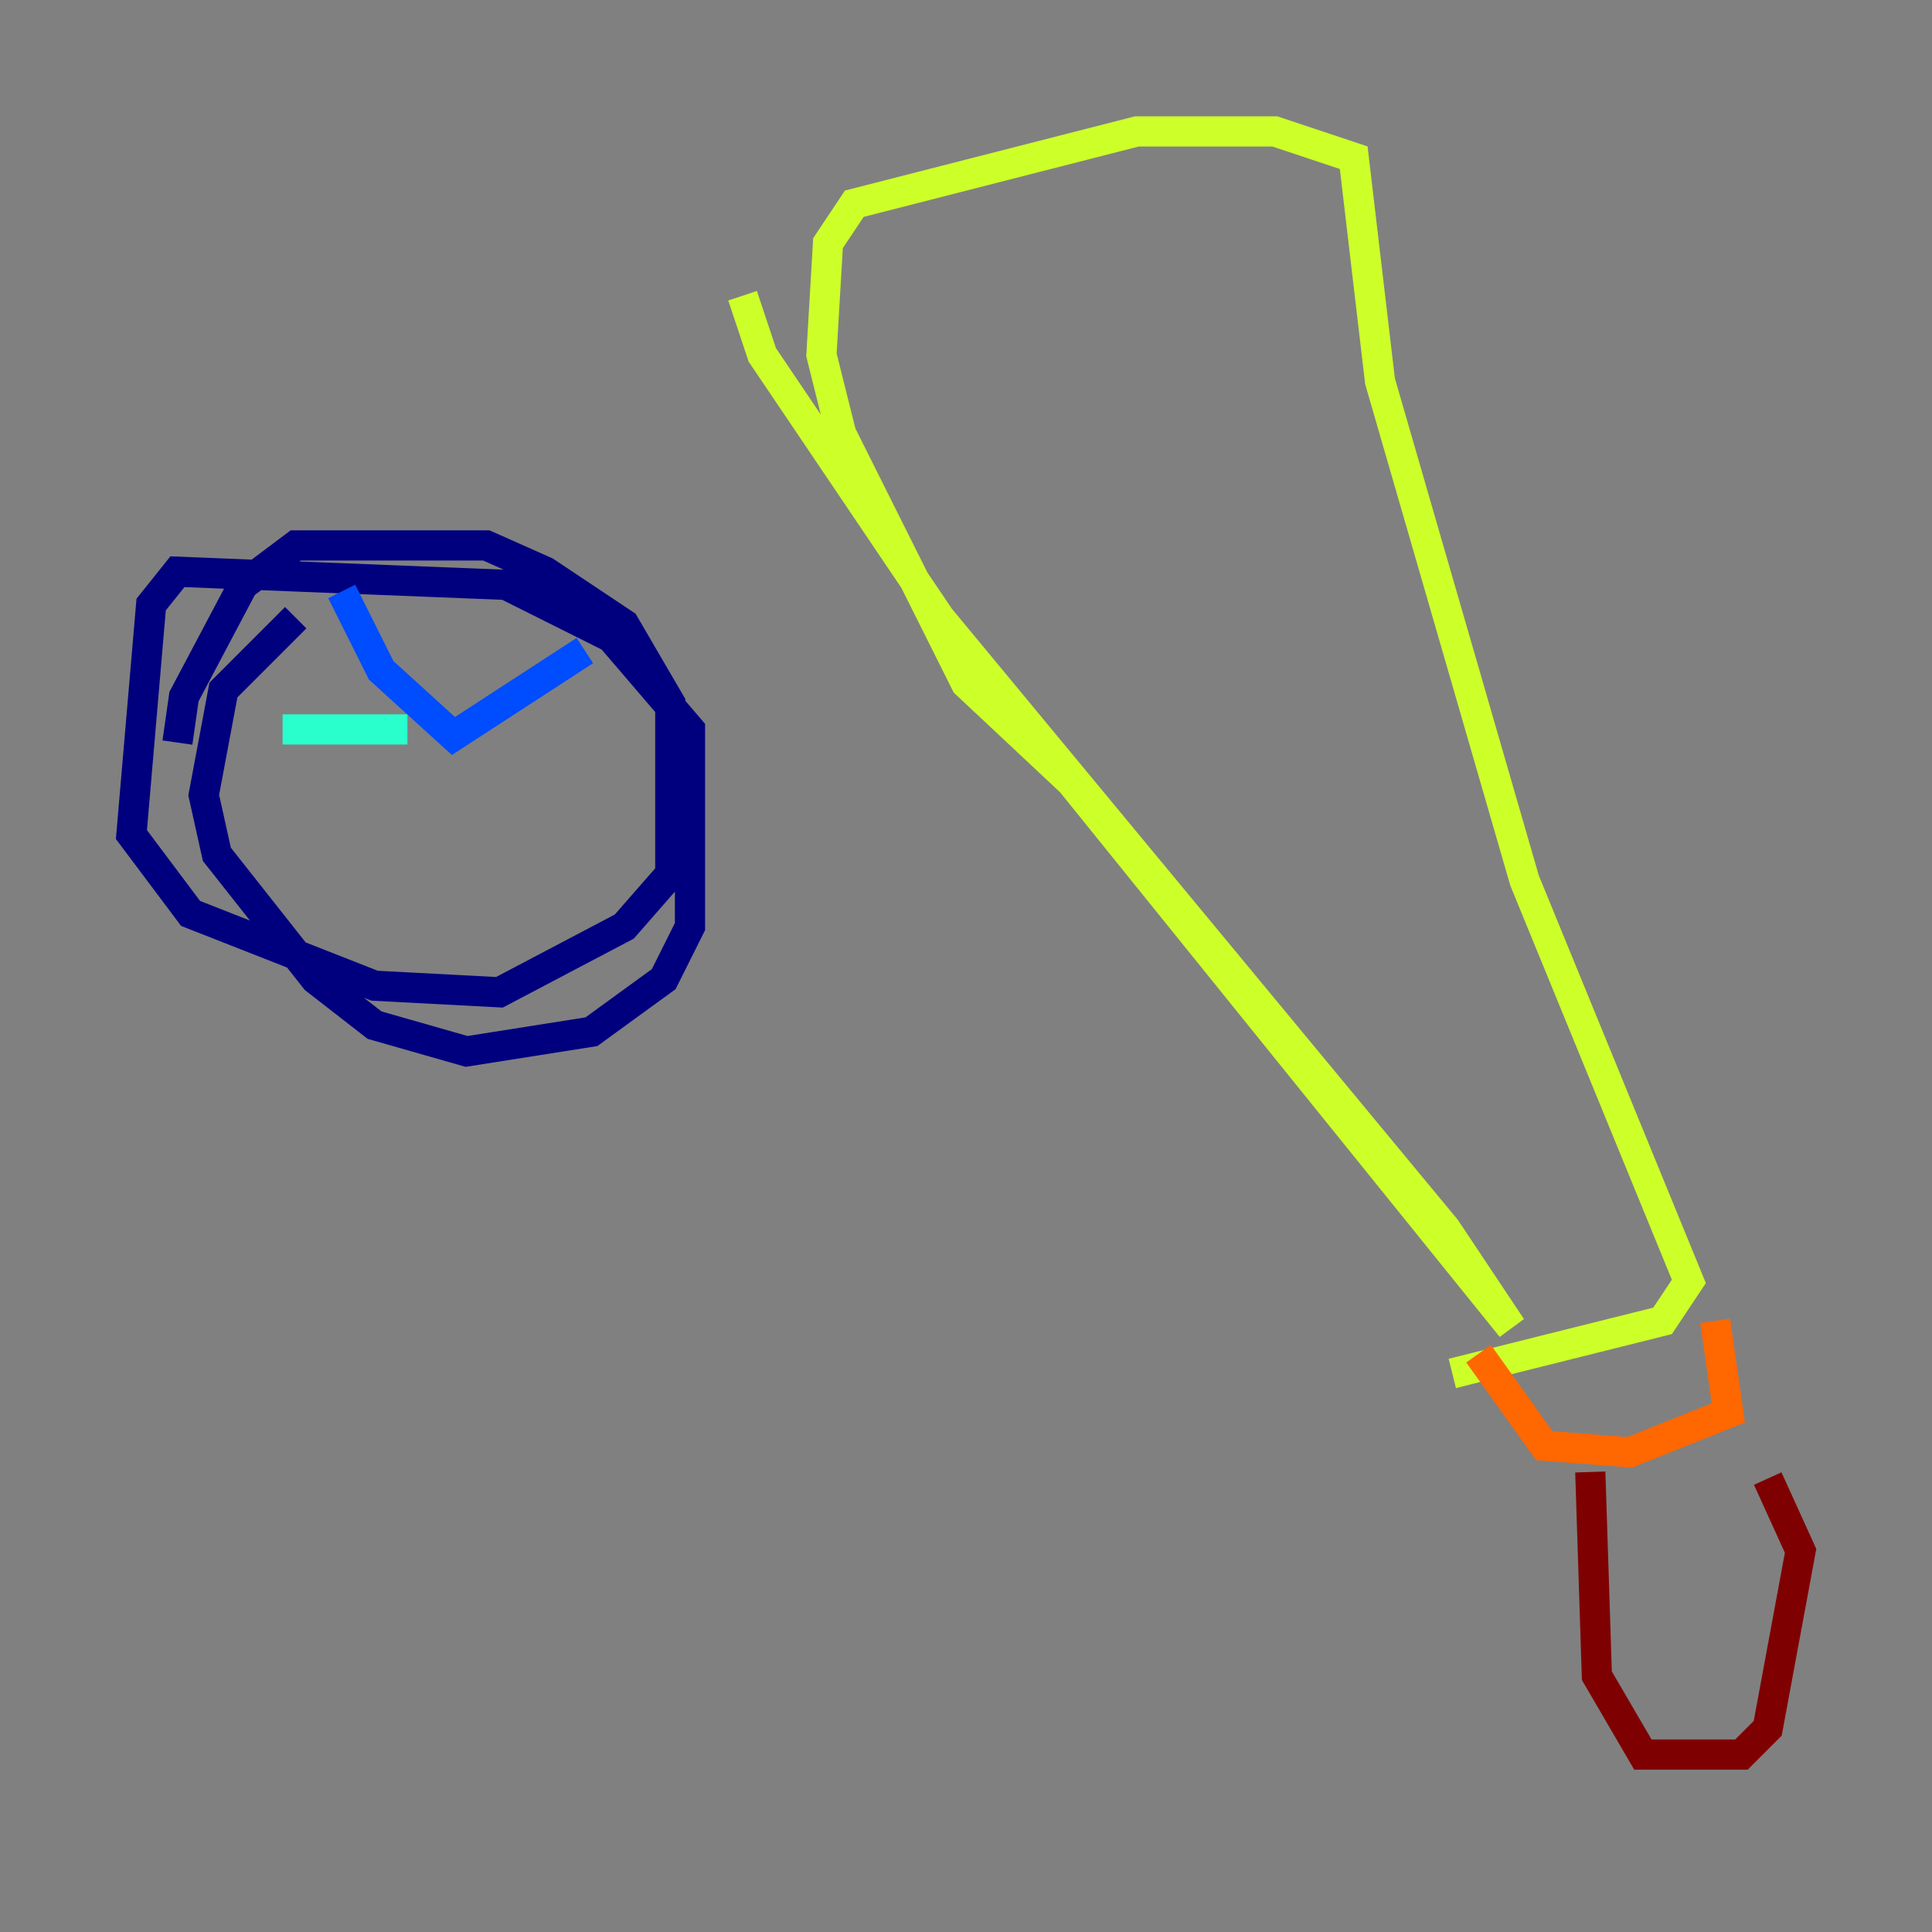 <?xml version="1.0" encoding="utf-8" ?>
<svg baseProfile="tiny" height="128" version="1.2" viewBox="0,0,128,128" width="128" xmlns="http://www.w3.org/2000/svg" xmlns:ev="http://www.w3.org/2001/xml-events" xmlns:xlink="http://www.w3.org/1999/xlink"><rect x="0" y="0" width="128" height="128" fill="#808080" stroke="none"/><defs /><polyline fill="none" points="19.592,40.925 14.803,45.714 13.497,52.68 14.367,56.599 20.898,64.871 24.816,67.918 30.912,69.66 39.184,68.354 43.973,64.871 45.714,61.388 45.714,48.327 40.49,42.231 33.524,38.748 11.755,37.878 10.014,40.054 8.707,55.292 12.626,60.517 24.816,65.306 33.088,65.742 41.361,61.388 44.408,57.905 44.408,46.585 41.361,41.361 36.136,37.878 32.218,36.136 19.592,36.136 16.109,38.748 12.191,46.15 11.755,49.197" stroke="#00007f" stroke-width="2" /><polyline fill="none" points="22.64,39.184 25.252,44.408 30.041,48.762 38.748,43.102" stroke="#004cff" stroke-width="2" /><polyline fill="none" points="26.993,48.327 18.721,48.327" stroke="#29ffcd" stroke-width="2" /><polyline fill="none" points="49.197,19.592 50.503,23.51 62.258,40.925 95.782,81.415 100.136,87.946 70.966,51.809 64.0,45.279 55.728,28.735 54.422,23.51 54.857,16.109 56.599,13.497 75.32,8.707 84.463,8.707 89.687,10.449 91.429,25.252 101.007,58.34 111.891,84.898 110.15,87.51 96.218,90.993" stroke="#cdff29" stroke-width="2" /><polyline fill="none" points="97.959,89.687 102.313,95.782 107.973,96.218 114.503,93.605 113.633,87.51" stroke="#ff6700" stroke-width="2" /><polyline fill="none" points="105.361,97.524 105.796,111.02 108.844,116.245 115.374,116.245 117.116,114.503 119.293,102.748 117.116,97.959" stroke="#7f0000" stroke-width="2" /></svg>
